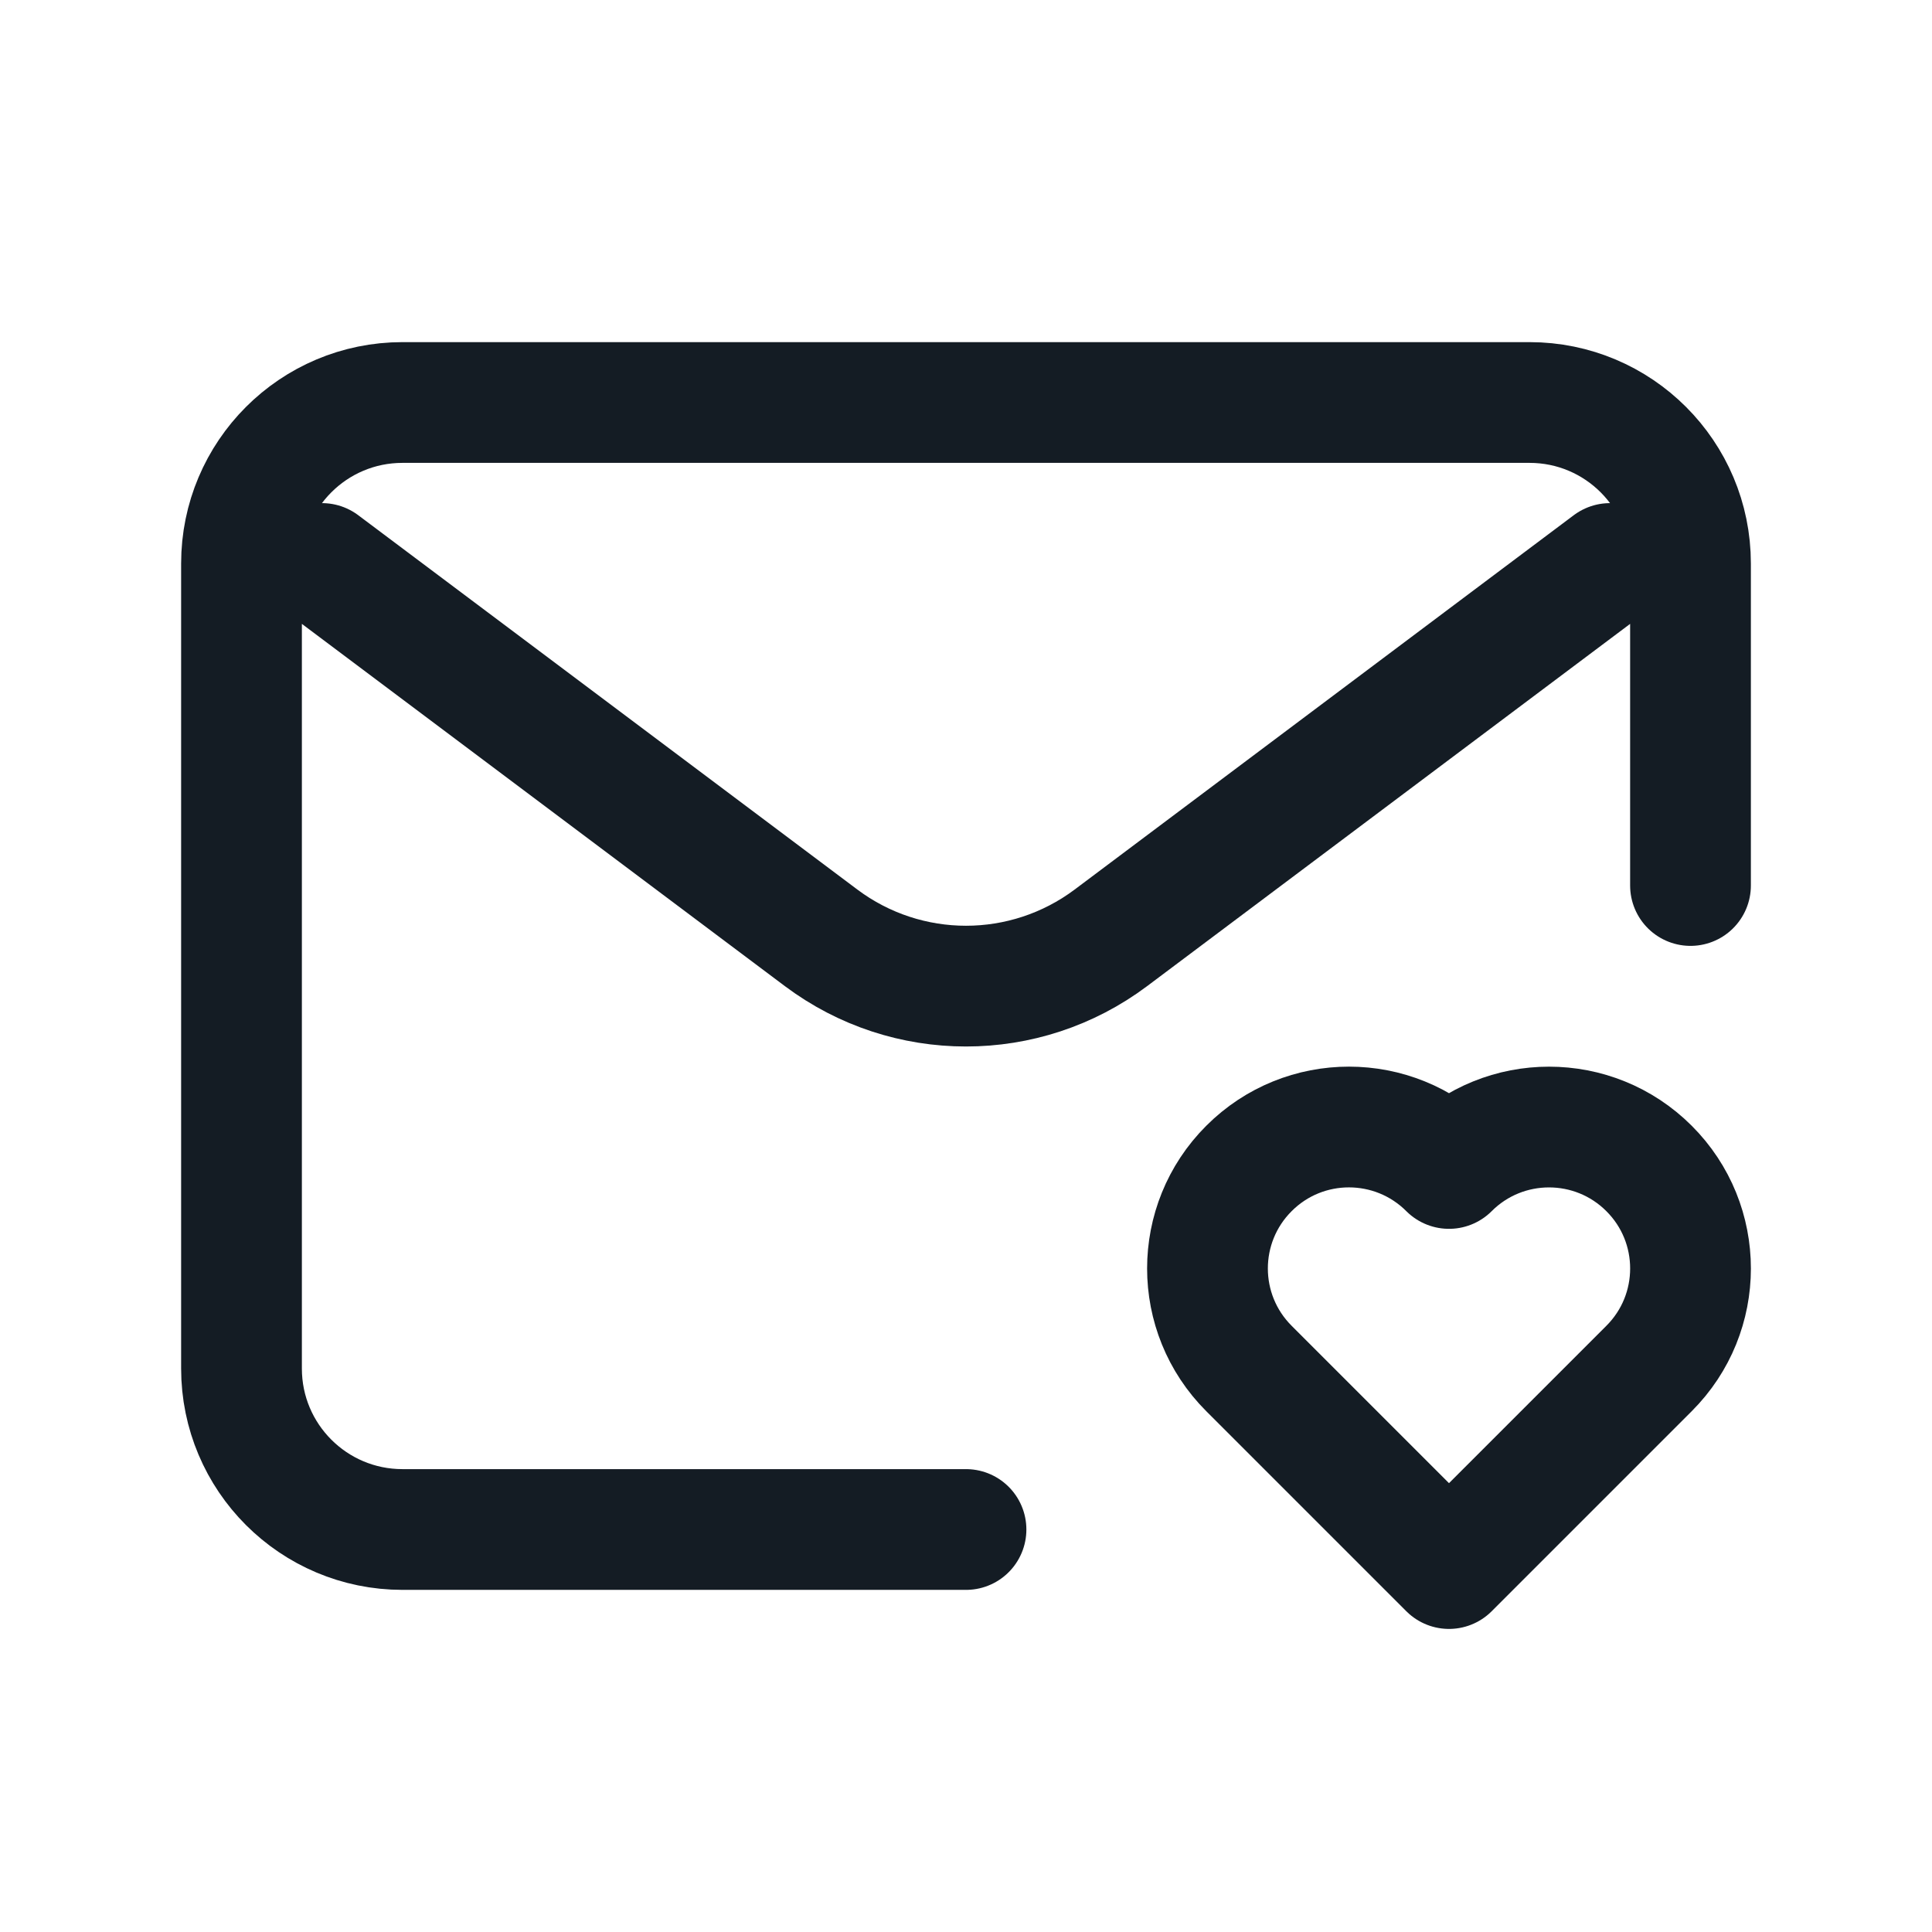 <svg width="24" height="24" viewBox="0 0 24 24" fill="none" xmlns="http://www.w3.org/2000/svg">
<path d="M4 7L10.2 11.65C11.267 12.45 12.733 12.45 13.8 11.65L20 7M12 19H5C3.895 19 3 18.105 3 17V7C3 5.895 3.895 5 5 5H19C20.105 5 21 5.895 21 7V11M15.515 17C14.828 16.314 14.828 15.201 15.515 14.515C16.201 13.828 17.314 13.829 18 14.515C18.686 13.829 19.799 13.829 20.485 14.515C21.172 15.201 21.172 16.314 20.485 17L18 19.485L15.515 17Z" stroke="#141C24" stroke-width="1.5" stroke-linecap="round" stroke-linejoin="round"/>
</svg>
